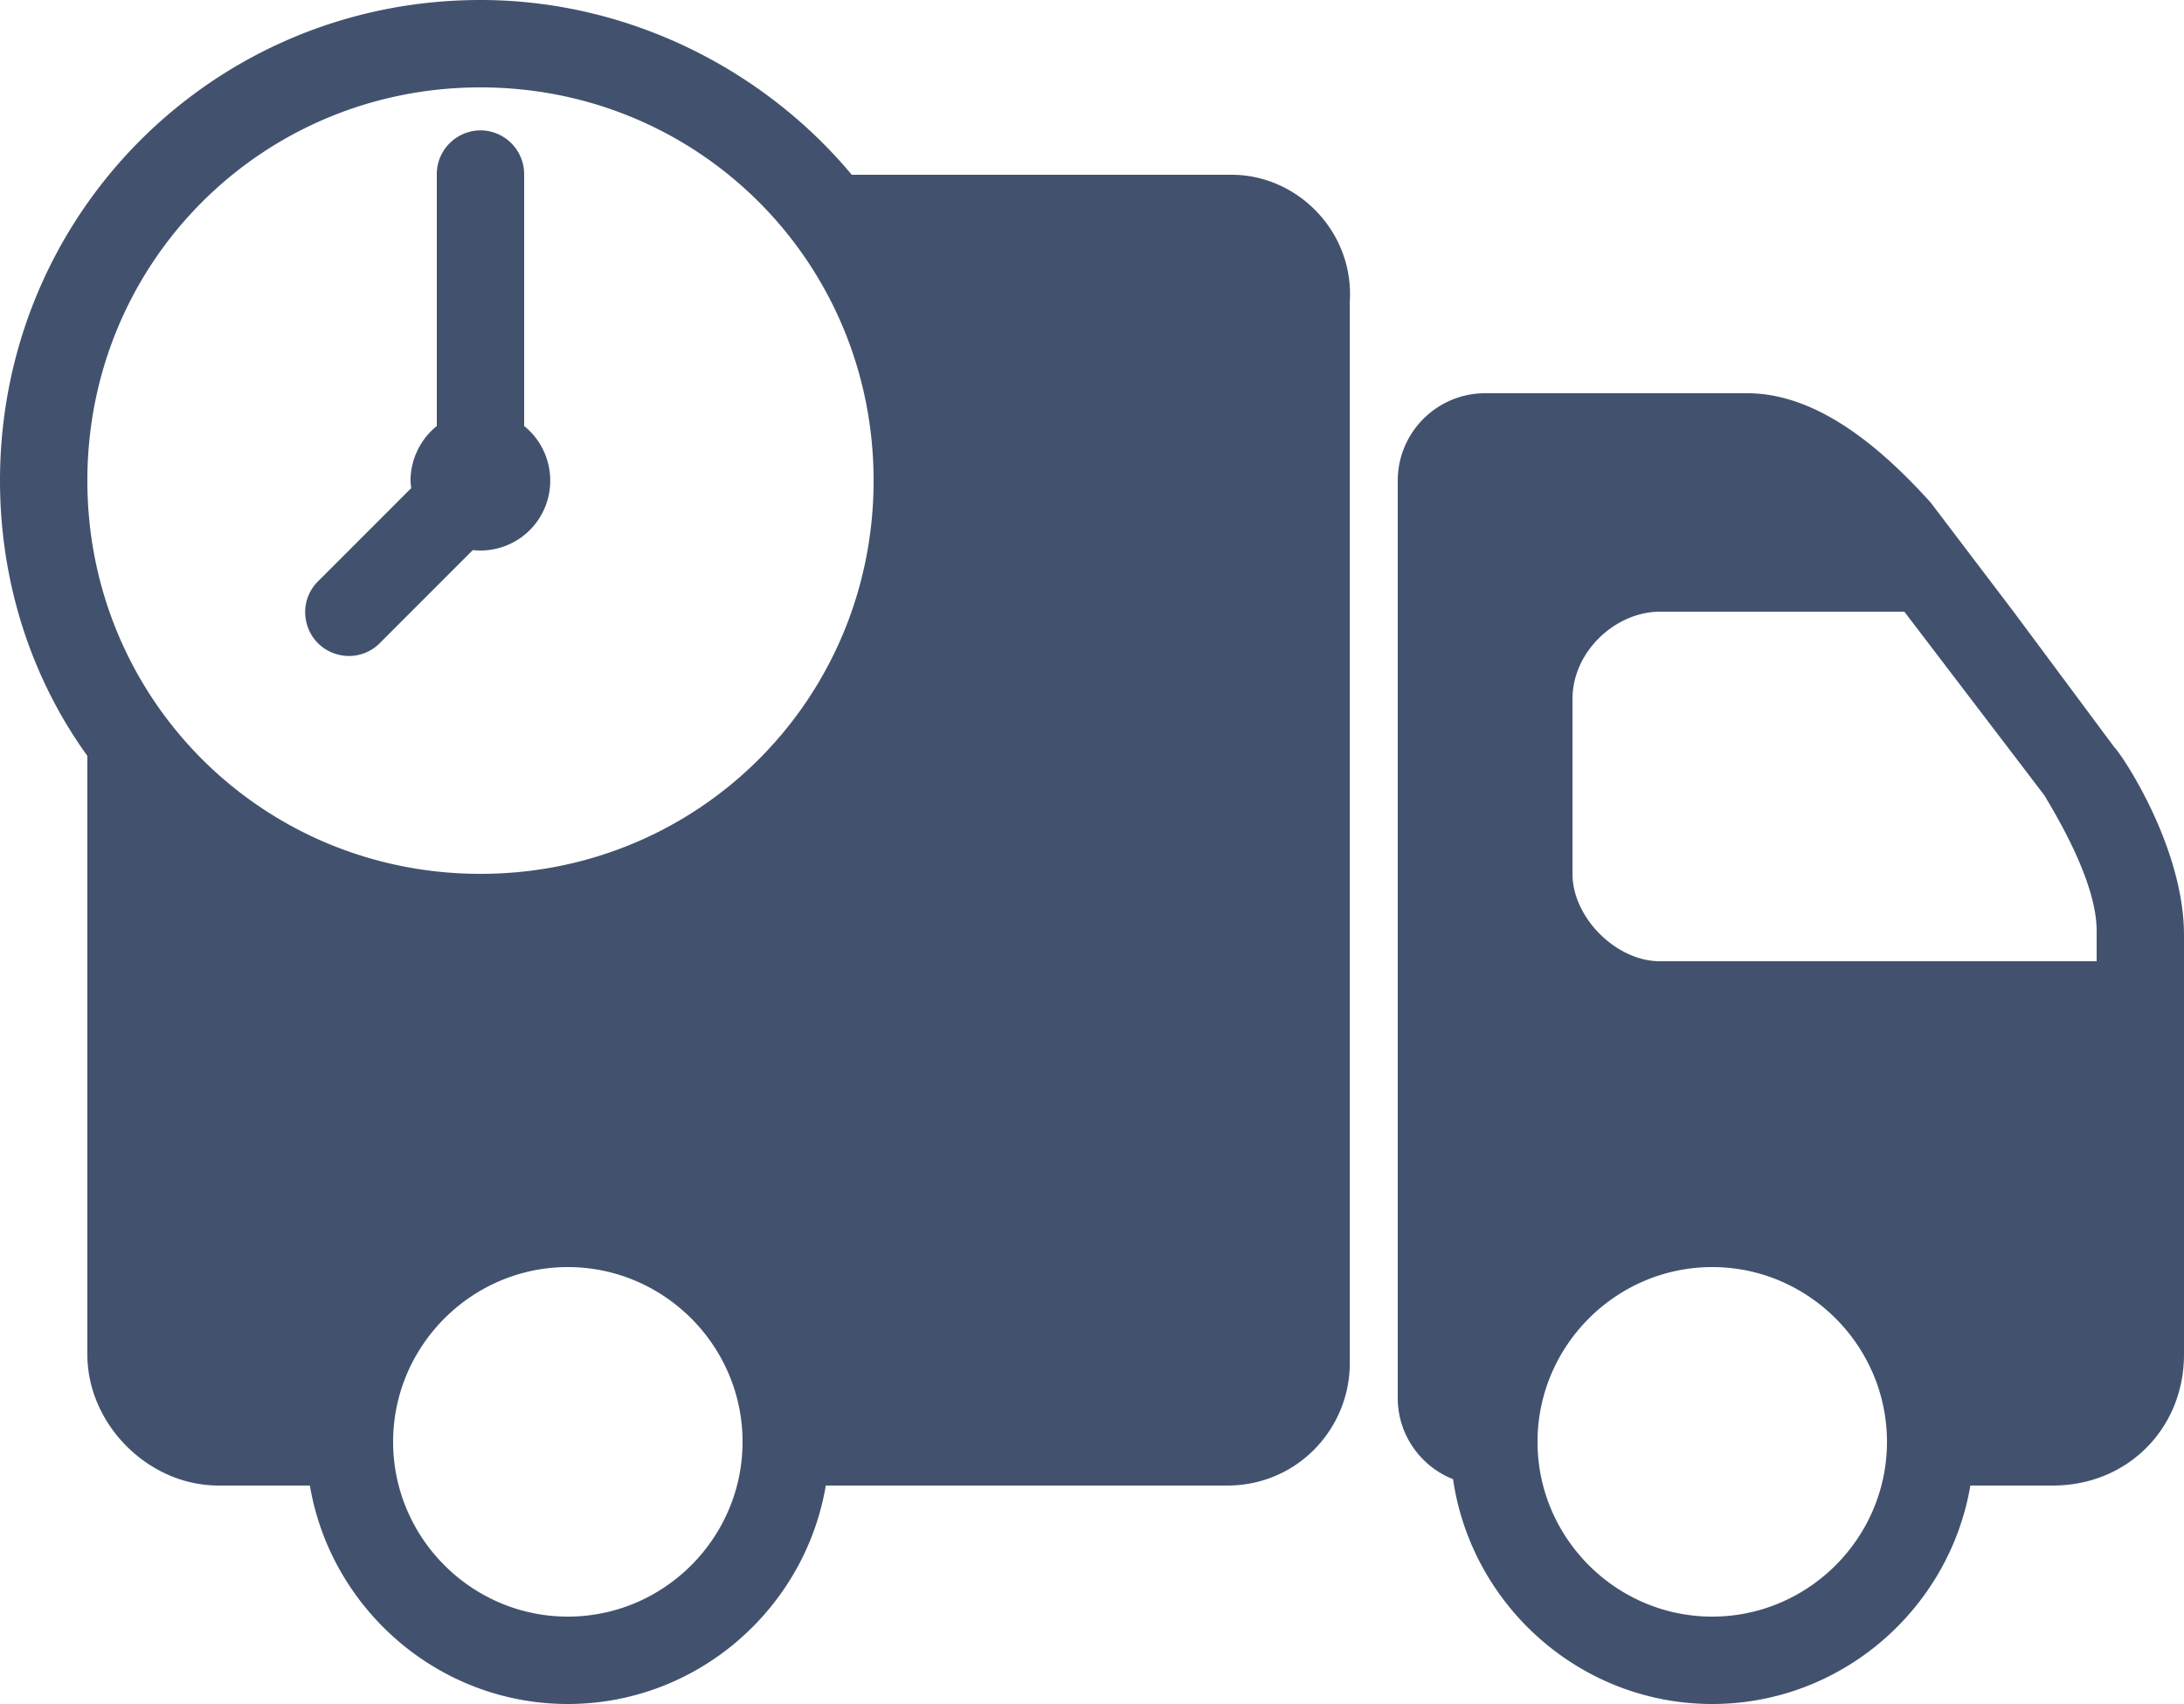 <svg xmlns:xlink="http://www.w3.org/1999/xlink" xmlns="http://www.w3.org/2000/svg" viewBox="0 11 50 39" width="50"  height="39" ><path d="M11 11C4.898 11 0 15.898 0 22c0 2.3.7 4.5 2 6.3V42c0 1.602 1.398 3 3 3h2.094c.48 2.828 2.949 5 5.906 5s5.426-2.172 5.906-5h9.192c1.601 0 2.804-1.3 2.804-2.8V17.901C31 16.301 29.7 15 28.2 15h-8.7c-2-2.398-5.102-4-8.5-4zm0 2c5 0 9 4 9 9s-4 9-9 9-9-4-9-9 4-9 9-9zm-.016.984c-.55.012-.992.465-.984 1.016v5.75A1.62 1.62 0 0 0 9.398 22c.004.059.008.117.016.172l-2.121 2.121a.992.992 0 0 0-.273.973.99.99 0 0 0 .714.714.992.992 0 0 0 .973-.273l2.117-2.117A1.597 1.597 0 0 0 12.597 22c0-.484-.218-.945-.597-1.25V15a1.003 1.003 0 0 0-1.016-1.016zM34 20c-1.102 0-2 .898-2 2v21c0 .84.527 1.563 1.266 1.855C33.688 47.754 36.19 50 39.199 50c2.957 0 5.43-2.172 5.91-5H47c1.7 0 3-1.3 3-3v-9.598c0-2-1.398-4.101-1.598-4.304L46.098 25l-1.899-2.5C43.2 21.398 41.7 20 40 20zm4 5h5.598l3.203 4.2c.3.5 1.199 2 1.199 3.1v.7H38c-1 0-2-1-2-2v-4c0-1.102 1-2 2-2zM13 40c2.2 0 4 1.8 4 4s-1.8 4-4 4-4-1.8-4-4 1.8-4 4-4zm26.2 0c2.198 0 4 1.8 4 4s-1.802 4-4 4c-2.2 0-4-1.8-4-4s1.8-4 4-4z" fill="#42526E"></path></svg>